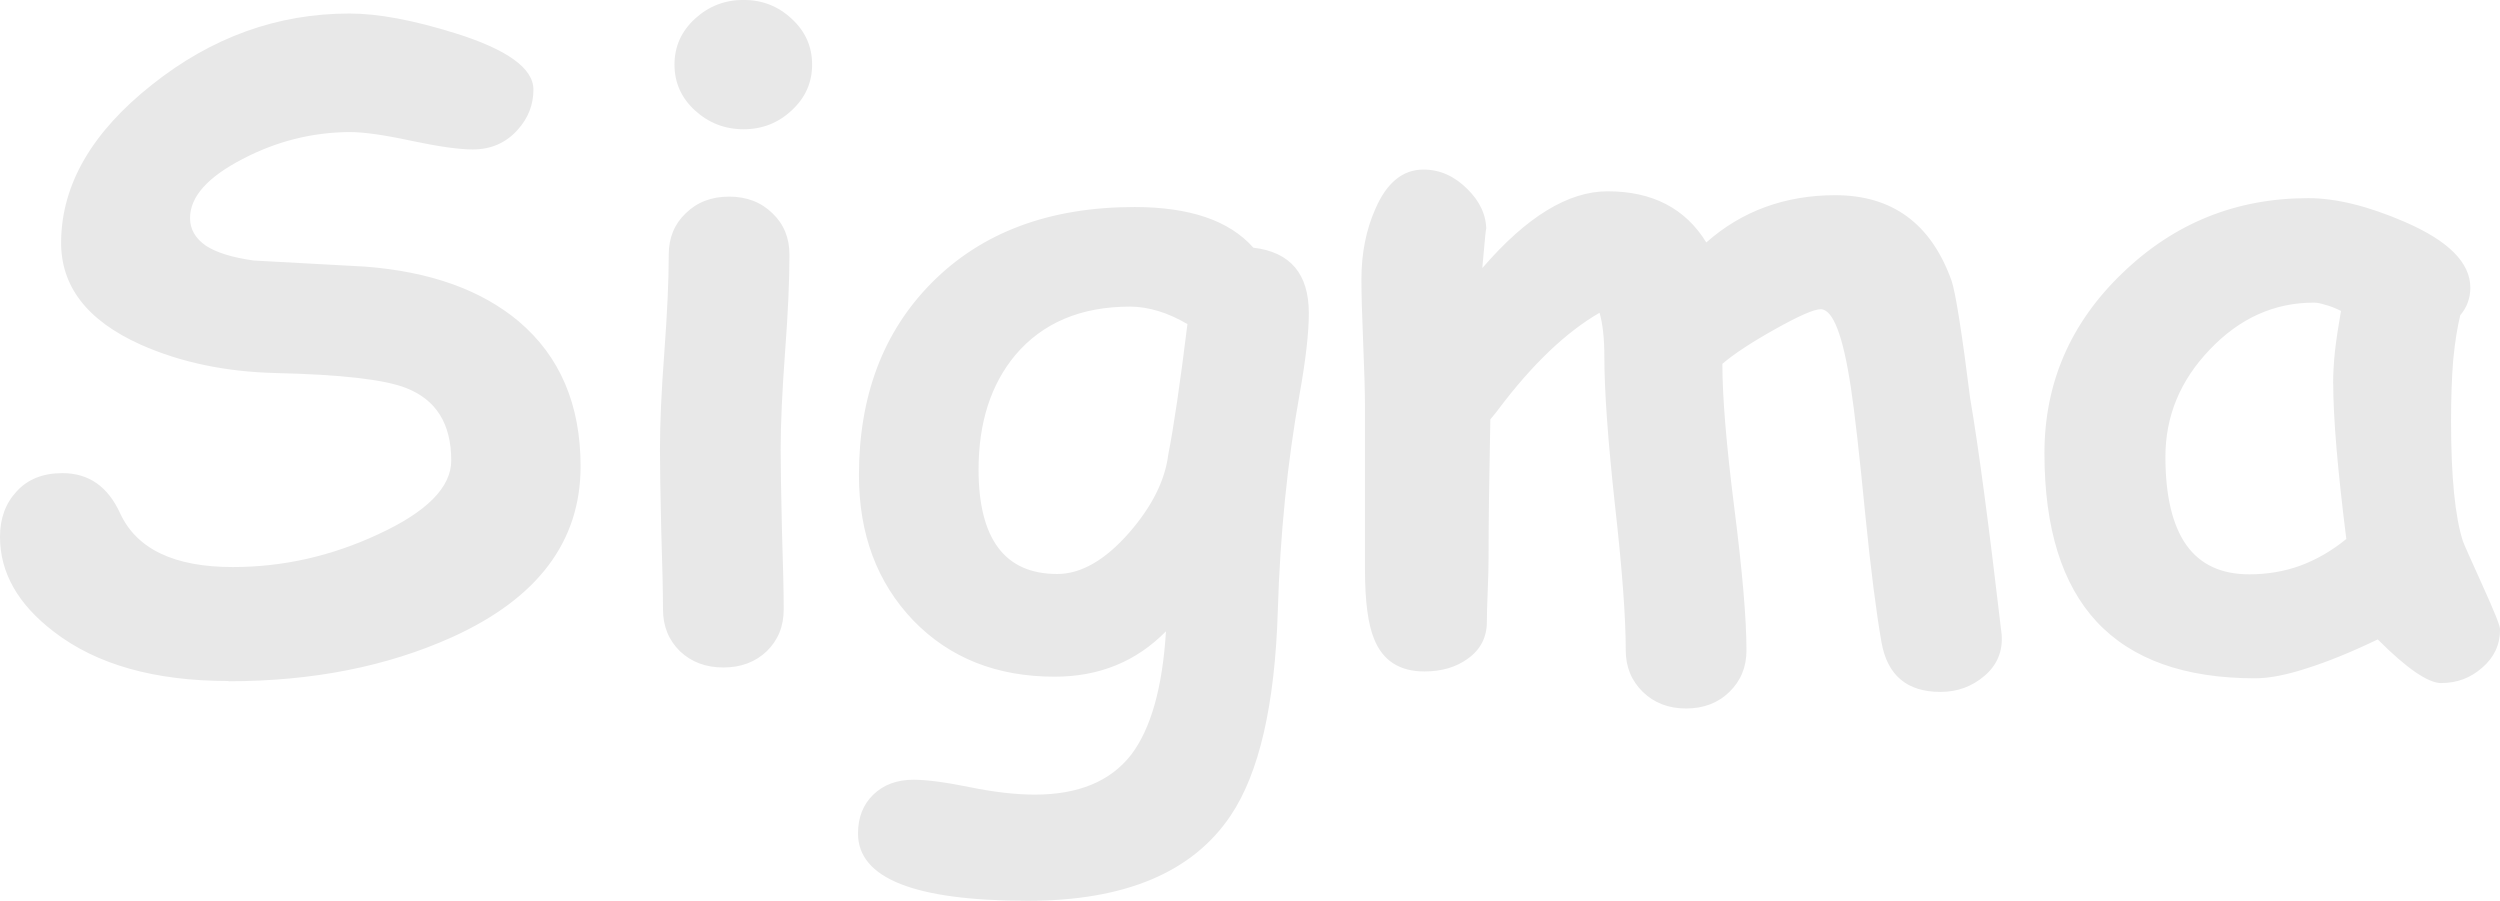 <?xml version="1.0" encoding="UTF-8" standalone="no"?>
<!-- Created with Inkscape (http://www.inkscape.org/) -->

<svg
   width="29.574mm"
   height="10.656mm"
   viewBox="0 0 29.574 10.656"
   version="1.1"
   id="svg1"
   xmlns="http://www.w3.org/2000/svg"
   xmlns:svg="http://www.w3.org/2000/svg">
  <defs
     id="defs1" />
  <g
     id="layer1"
     transform="translate(-66.398,-78.659)">
    <path
       style="font-weight:bold;font-size:10.583px;line-height:1.25;font-family:'Comic Sans MS';-inkscape-font-specification:'Comic Sans MS';letter-spacing:0px;fill:#e8e8e8;fill-opacity:1;stroke-width:0.265"
       d="m 69.101,86.715 c -0.875,0 -1.564,-0.195 -2.067,-0.584 -0.424,-0.324 -0.636,-0.698 -0.636,-1.121 0,-0.217 0.065,-0.396 0.196,-0.537 0.131,-0.145 0.312,-0.217 0.543,-0.217 0.31,0 0.537,0.158 0.682,0.475 0.196,0.424 0.641,0.636 1.333,0.636 0.593,0 1.166,-0.129 1.721,-0.388 0.575,-0.265 0.863,-0.556 0.863,-0.873 0,-0.434 -0.179,-0.72 -0.537,-0.858 -0.255,-0.1 -0.767,-0.158 -1.535,-0.176 -0.596,-0.014 -1.13,-0.126 -1.602,-0.336 -0.637,-0.286 -0.951,-0.696 -0.941,-1.23 0.01,-0.672 0.369,-1.287 1.075,-1.845 0.706,-0.562 1.485,-0.842 2.336,-0.842 0.338,0 0.754,0.078 1.251,0.233 0.617,0.193 0.925,0.415 0.925,0.667 0,0.179 -0.062,0.338 -0.186,0.475 -0.138,0.155 -0.315,0.233 -0.532,0.233 -0.162,0 -0.405,-0.034 -0.729,-0.103 -0.32,-0.069 -0.563,-0.103 -0.729,-0.103 -0.444,0.004 -0.866,0.11 -1.266,0.32 -0.413,0.214 -0.62,0.446 -0.62,0.698 0,0.131 0.062,0.239 0.186,0.326 0.127,0.083 0.317,0.141 0.568,0.176 0.441,0.024 0.88,0.048 1.318,0.072 0.765,0.059 1.369,0.274 1.814,0.646 0.489,0.413 0.734,0.985 0.734,1.716 0,0.889 -0.506,1.562 -1.519,2.021 -0.772,0.348 -1.654,0.522 -2.646,0.522 z m 6.093,-6.527 c -0.22,0 -0.412,-0.074 -0.574,-0.222 -0.162,-0.148 -0.243,-0.329 -0.243,-0.543 0,-0.214 0.081,-0.394 0.243,-0.543 0.162,-0.148 0.353,-0.222 0.574,-0.222 0.22,0 0.41,0.074 0.568,0.222 0.162,0.148 0.243,0.329 0.243,0.543 0,0.214 -0.081,0.394 -0.243,0.543 -0.158,0.148 -0.348,0.222 -0.568,0.222 z m 0.439,3.788 c 0,0.196 0.005,0.512 0.015,0.946 0.014,0.434 0.021,0.749 0.021,0.946 0,0.2 -0.067,0.365 -0.202,0.496 -0.134,0.127 -0.305,0.191 -0.512,0.191 -0.207,0 -0.377,-0.064 -0.512,-0.191 -0.134,-0.131 -0.202,-0.296 -0.202,-0.496 0,-0.196 -0.007,-0.512 -0.021,-0.946 -0.01,-0.434 -0.015,-0.749 -0.015,-0.946 0,-0.307 0.017,-0.691 0.052,-1.152 0.034,-0.462 0.052,-0.846 0.052,-1.152 0,-0.2 0.067,-0.363 0.202,-0.491 0.134,-0.131 0.305,-0.196 0.512,-0.196 0.207,0 0.377,0.065 0.512,0.196 0.134,0.127 0.202,0.291 0.202,0.491 0,0.307 -0.017,0.691 -0.052,1.152 -0.034,0.462 -0.052,0.846 -0.052,1.152 z m 6.139,-0.656 c -0.145,0.81 -0.231,1.664 -0.258,2.563 -0.034,1.113 -0.22,1.921 -0.558,2.424 -0.451,0.672 -1.251,1.008 -2.398,1.008 -1.34,0 -2.01,-0.265 -2.01,-0.796 0,-0.189 0.06,-0.343 0.181,-0.46 0.121,-0.117 0.279,-0.176 0.475,-0.176 0.155,0 0.377,0.029 0.667,0.088 0.289,0.059 0.546,0.088 0.77,0.088 0.513,0 0.892,-0.157 1.137,-0.47 0.234,-0.307 0.372,-0.794 0.413,-1.462 -0.176,0.179 -0.374,0.314 -0.594,0.403 -0.22,0.09 -0.462,0.134 -0.723,0.134 -0.686,0 -1.244,-0.222 -1.674,-0.667 -0.427,-0.448 -0.641,-1.02 -0.641,-1.716 0,-0.937 0.286,-1.695 0.858,-2.274 0.593,-0.599 1.394,-0.899 2.403,-0.899 0.324,0 0.603,0.04 0.837,0.119 0.234,0.079 0.424,0.2 0.568,0.362 0.438,0.052 0.656,0.31 0.656,0.775 0,0.231 -0.036,0.549 -0.109,0.956 z m -2.005,-1.034 c -0.582,0 -1.035,0.191 -1.359,0.574 -0.289,0.348 -0.434,0.799 -0.434,1.354 0,0.41 0.078,0.718 0.233,0.925 0.155,0.207 0.388,0.31 0.698,0.31 0.282,0 0.567,-0.164 0.853,-0.491 0.269,-0.31 0.422,-0.617 0.46,-0.92 0.065,-0.331 0.141,-0.846 0.227,-1.545 -0.117,-0.069 -0.233,-0.121 -0.346,-0.155 -0.114,-0.034 -0.224,-0.052 -0.331,-0.052 z m 4.17,-0.46 c 0.52,-0.603 1.013,-0.904 1.478,-0.904 0.531,0 0.92,0.202 1.168,0.605 0.21,-0.186 0.443,-0.326 0.698,-0.419 0.255,-0.093 0.531,-0.14 0.827,-0.14 0.675,0 1.133,0.336 1.375,1.008 0.048,0.138 0.122,0.605 0.222,1.4 0.096,0.558 0.22,1.488 0.372,2.791 0.014,0.196 -0.053,0.358 -0.202,0.486 -0.148,0.127 -0.322,0.191 -0.522,0.191 -0.396,0 -0.629,-0.196 -0.698,-0.589 -0.062,-0.355 -0.126,-0.856 -0.191,-1.504 -0.069,-0.71 -0.126,-1.213 -0.171,-1.509 -0.093,-0.617 -0.212,-0.925 -0.357,-0.925 -0.079,0 -0.26,0.079 -0.543,0.238 -0.282,0.158 -0.489,0.295 -0.62,0.408 0,0.393 0.047,0.958 0.14,1.695 0.096,0.754 0.145,1.319 0.145,1.695 0,0.196 -0.067,0.36 -0.202,0.491 -0.134,0.131 -0.305,0.196 -0.512,0.196 -0.207,0 -0.377,-0.065 -0.512,-0.196 -0.134,-0.131 -0.202,-0.295 -0.202,-0.491 0,-0.393 -0.043,-0.97 -0.129,-1.731 -0.083,-0.765 -0.124,-1.344 -0.124,-1.736 0,-0.22 -0.019,-0.396 -0.057,-0.527 -0.4,0.231 -0.801,0.615 -1.204,1.152 -0.017,0.024 -0.047,0.06 -0.088,0.109 -0.014,0.696 -0.021,1.242 -0.021,1.638 0,0.096 -0.003,0.227 -0.01,0.393 -0.007,0.162 -0.01,0.282 -0.01,0.362 0,0.186 -0.076,0.332 -0.227,0.439 -0.138,0.1 -0.308,0.15 -0.512,0.15 -0.293,0 -0.491,-0.127 -0.594,-0.382 -0.072,-0.172 -0.109,-0.446 -0.109,-0.822 v -1.922 c 0,-0.172 -0.007,-0.424 -0.021,-0.754 -0.014,-0.334 -0.021,-0.587 -0.021,-0.76 0,-0.307 0.055,-0.584 0.165,-0.832 0.134,-0.31 0.324,-0.465 0.568,-0.465 0.193,0 0.365,0.076 0.517,0.227 0.152,0.148 0.227,0.312 0.227,0.491 0,-0.072 -0.015,0.076 -0.047,0.444 z m 11.343,4.914 c -0.158,0 -0.41,-0.172 -0.754,-0.517 -0.317,0.152 -0.596,0.265 -0.837,0.341 -0.241,0.079 -0.446,0.119 -0.615,0.119 -0.83,0 -1.454,-0.222 -1.871,-0.667 -0.413,-0.444 -0.62,-1.109 -0.62,-1.995 0,-0.83 0.307,-1.54 0.92,-2.129 0.613,-0.593 1.347,-0.889 2.201,-0.889 0.327,0 0.706,0.093 1.137,0.279 0.52,0.224 0.78,0.484 0.78,0.78 0,0.124 -0.04,0.233 -0.119,0.326 -0.034,0.138 -0.062,0.312 -0.083,0.522 -0.017,0.207 -0.026,0.45 -0.026,0.729 0,0.658 0.047,1.132 0.14,1.421 0.01,0.031 0.09,0.21 0.238,0.537 0.134,0.296 0.202,0.465 0.202,0.506 0,0.183 -0.071,0.334 -0.212,0.455 -0.138,0.121 -0.298,0.181 -0.481,0.181 z m -1.282,-3.545 c 0,-0.11 0.007,-0.236 0.021,-0.377 0.017,-0.145 0.041,-0.305 0.072,-0.481 -0.069,-0.034 -0.131,-0.059 -0.186,-0.072 -0.052,-0.017 -0.096,-0.026 -0.134,-0.026 -0.469,0 -0.878,0.184 -1.23,0.553 -0.351,0.365 -0.527,0.789 -0.527,1.271 0,0.462 0.083,0.81 0.248,1.044 0.165,0.231 0.413,0.346 0.744,0.346 0.214,0 0.415,-0.034 0.605,-0.103 0.193,-0.072 0.374,-0.177 0.543,-0.315 -0.103,-0.82 -0.155,-1.433 -0.155,-1.84 z"
       id="text1"
       aria-label="Sigma" />
  </g>
</svg>
